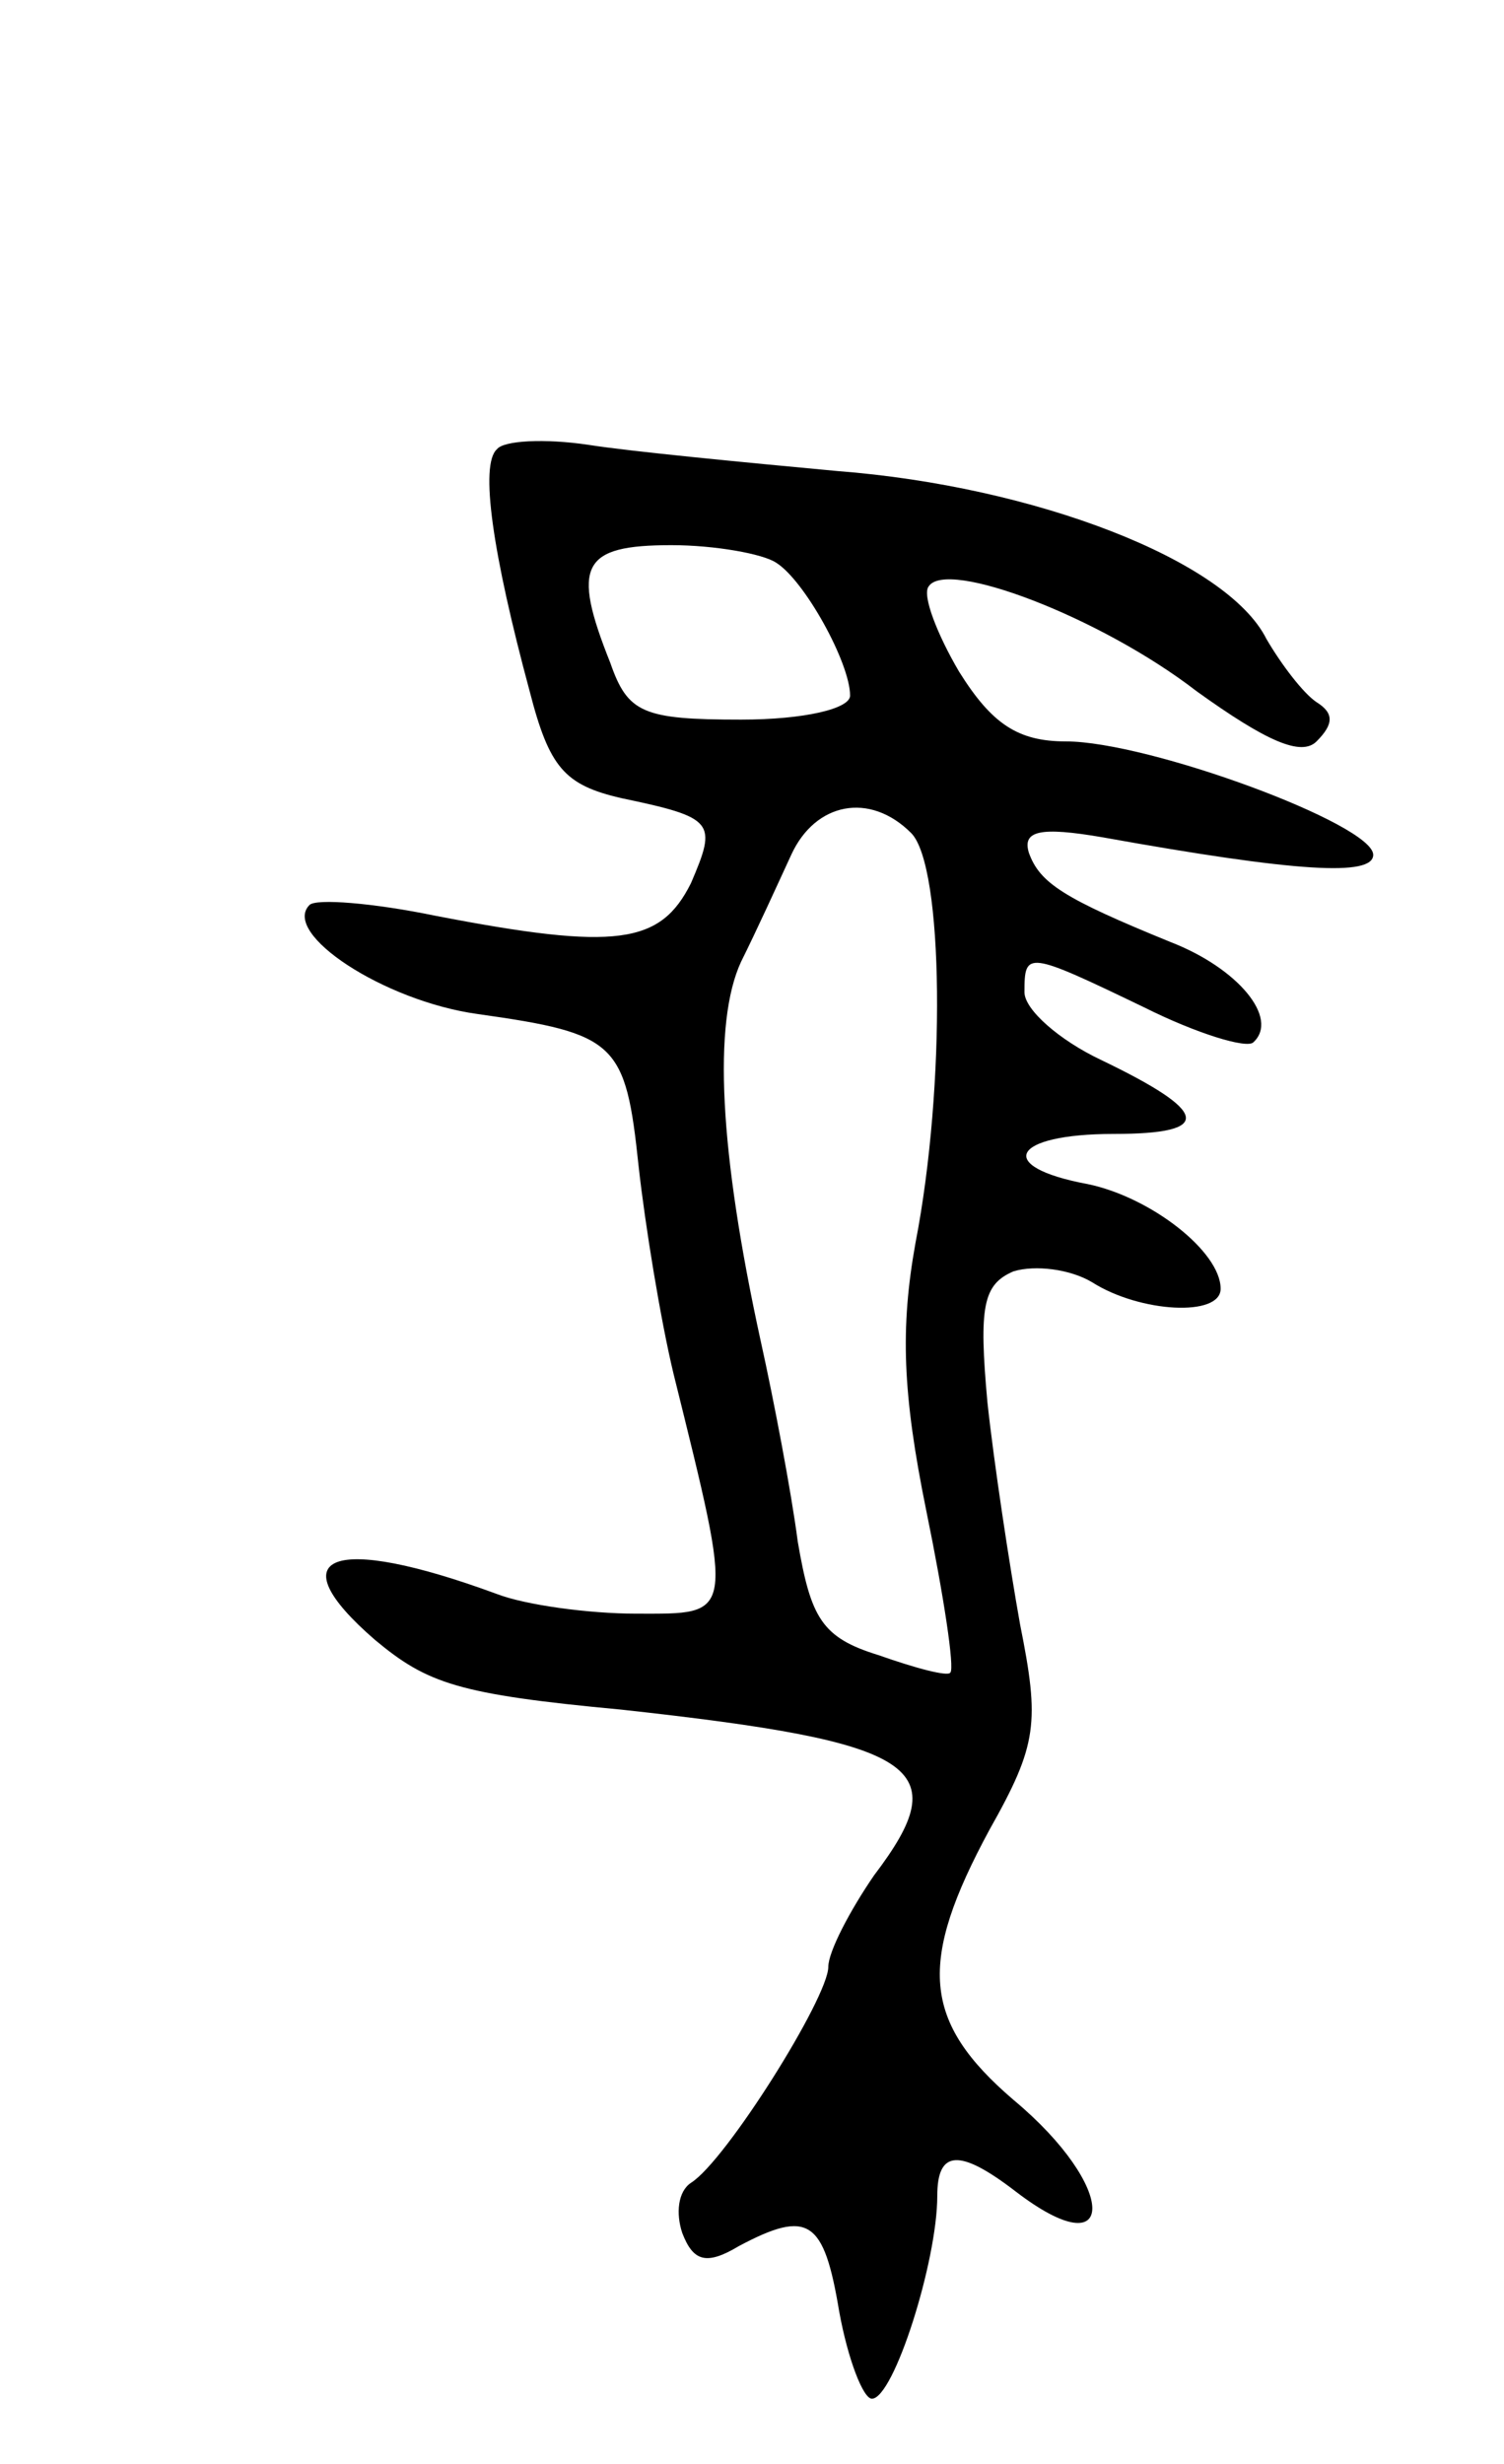 <svg version="1.0" xmlns="http://www.w3.org/2000/svg"
 width="69pt" height="113pt" viewBox="0 0 69 113"
 preserveAspectRatio="xMidYMid meet">
<g transform="translate(0,113) scale(0.1,-0.1)"
fill="#000000" stroke="none">
<path d="M228 924 c-8 -7 -2 -48 15 -111 9 -35 16 -43 42 -49 43 -9 44 -11 32
-39 -14 -28 -34 -31 -117 -15 -29 6 -55 8 -58 5 -13 -13 34 -44 77 -50 64 -9
68 -13 74 -70 3 -27 10 -70 16 -95 28 -113 28 -110 -17 -110 -22 0 -51 4 -64
9 -76 28 -101 18 -56 -21 24 -20 38 -25 113 -32 137 -15 154 -26 116 -76 -11
-16 -21 -35 -21 -42 0 -14 -47 -89 -63 -99 -6 -4 -7 -14 -4 -23 5 -13 11 -15
26 -6 32 17 39 12 46 -30 4 -22 11 -40 15 -40 10 0 30 63 30 93 0 21 10 22 36
2 47 -36 47 2 -1 42 -42 36 -44 63 -11 124 22 39 23 49 14 94 -5 28 -12 74
-15 102 -4 44 -2 54 12 60 10 3 26 1 36 -5 22 -14 59 -16 59 -3 0 17 -32 42
-61 48 -43 8 -35 23 12 23 46 0 44 10 -6 34 -19 9 -35 23 -35 31 0 19 1 19 55
-7 24 -12 47 -19 50 -16 12 11 -7 34 -38 46 -49 20 -60 27 -65 41 -3 10 5 12
34 7 89 -16 124 -18 124 -8 0 14 -103 52 -141 52 -22 0 -34 8 -49 32 -10 17
-17 35 -14 39 8 13 79 -14 123 -48 32 -23 48 -30 55 -23 8 8 8 13 0 18 -6 4
-16 17 -23 29 -18 36 -106 70 -197 77 -43 4 -95 9 -114 12 -20 3 -39 2 -42 -2z
m128 -52 c13 -8 34 -46 34 -61 0 -6 -21 -11 -50 -11 -45 0 -52 3 -60 26 -18
45 -13 54 28 54 20 0 42 -4 48 -8z m62 -124 c15 -15 16 -116 2 -188 -7 -39 -6
-69 5 -123 8 -39 13 -72 11 -74 -1 -2 -16 2 -33 8 -26 8 -31 17 -37 52 -3 23
-11 65 -17 92 -19 87 -22 146 -9 174 7 14 17 36 23 49 11 24 36 29 55 10z"/>
</g>
</svg>
